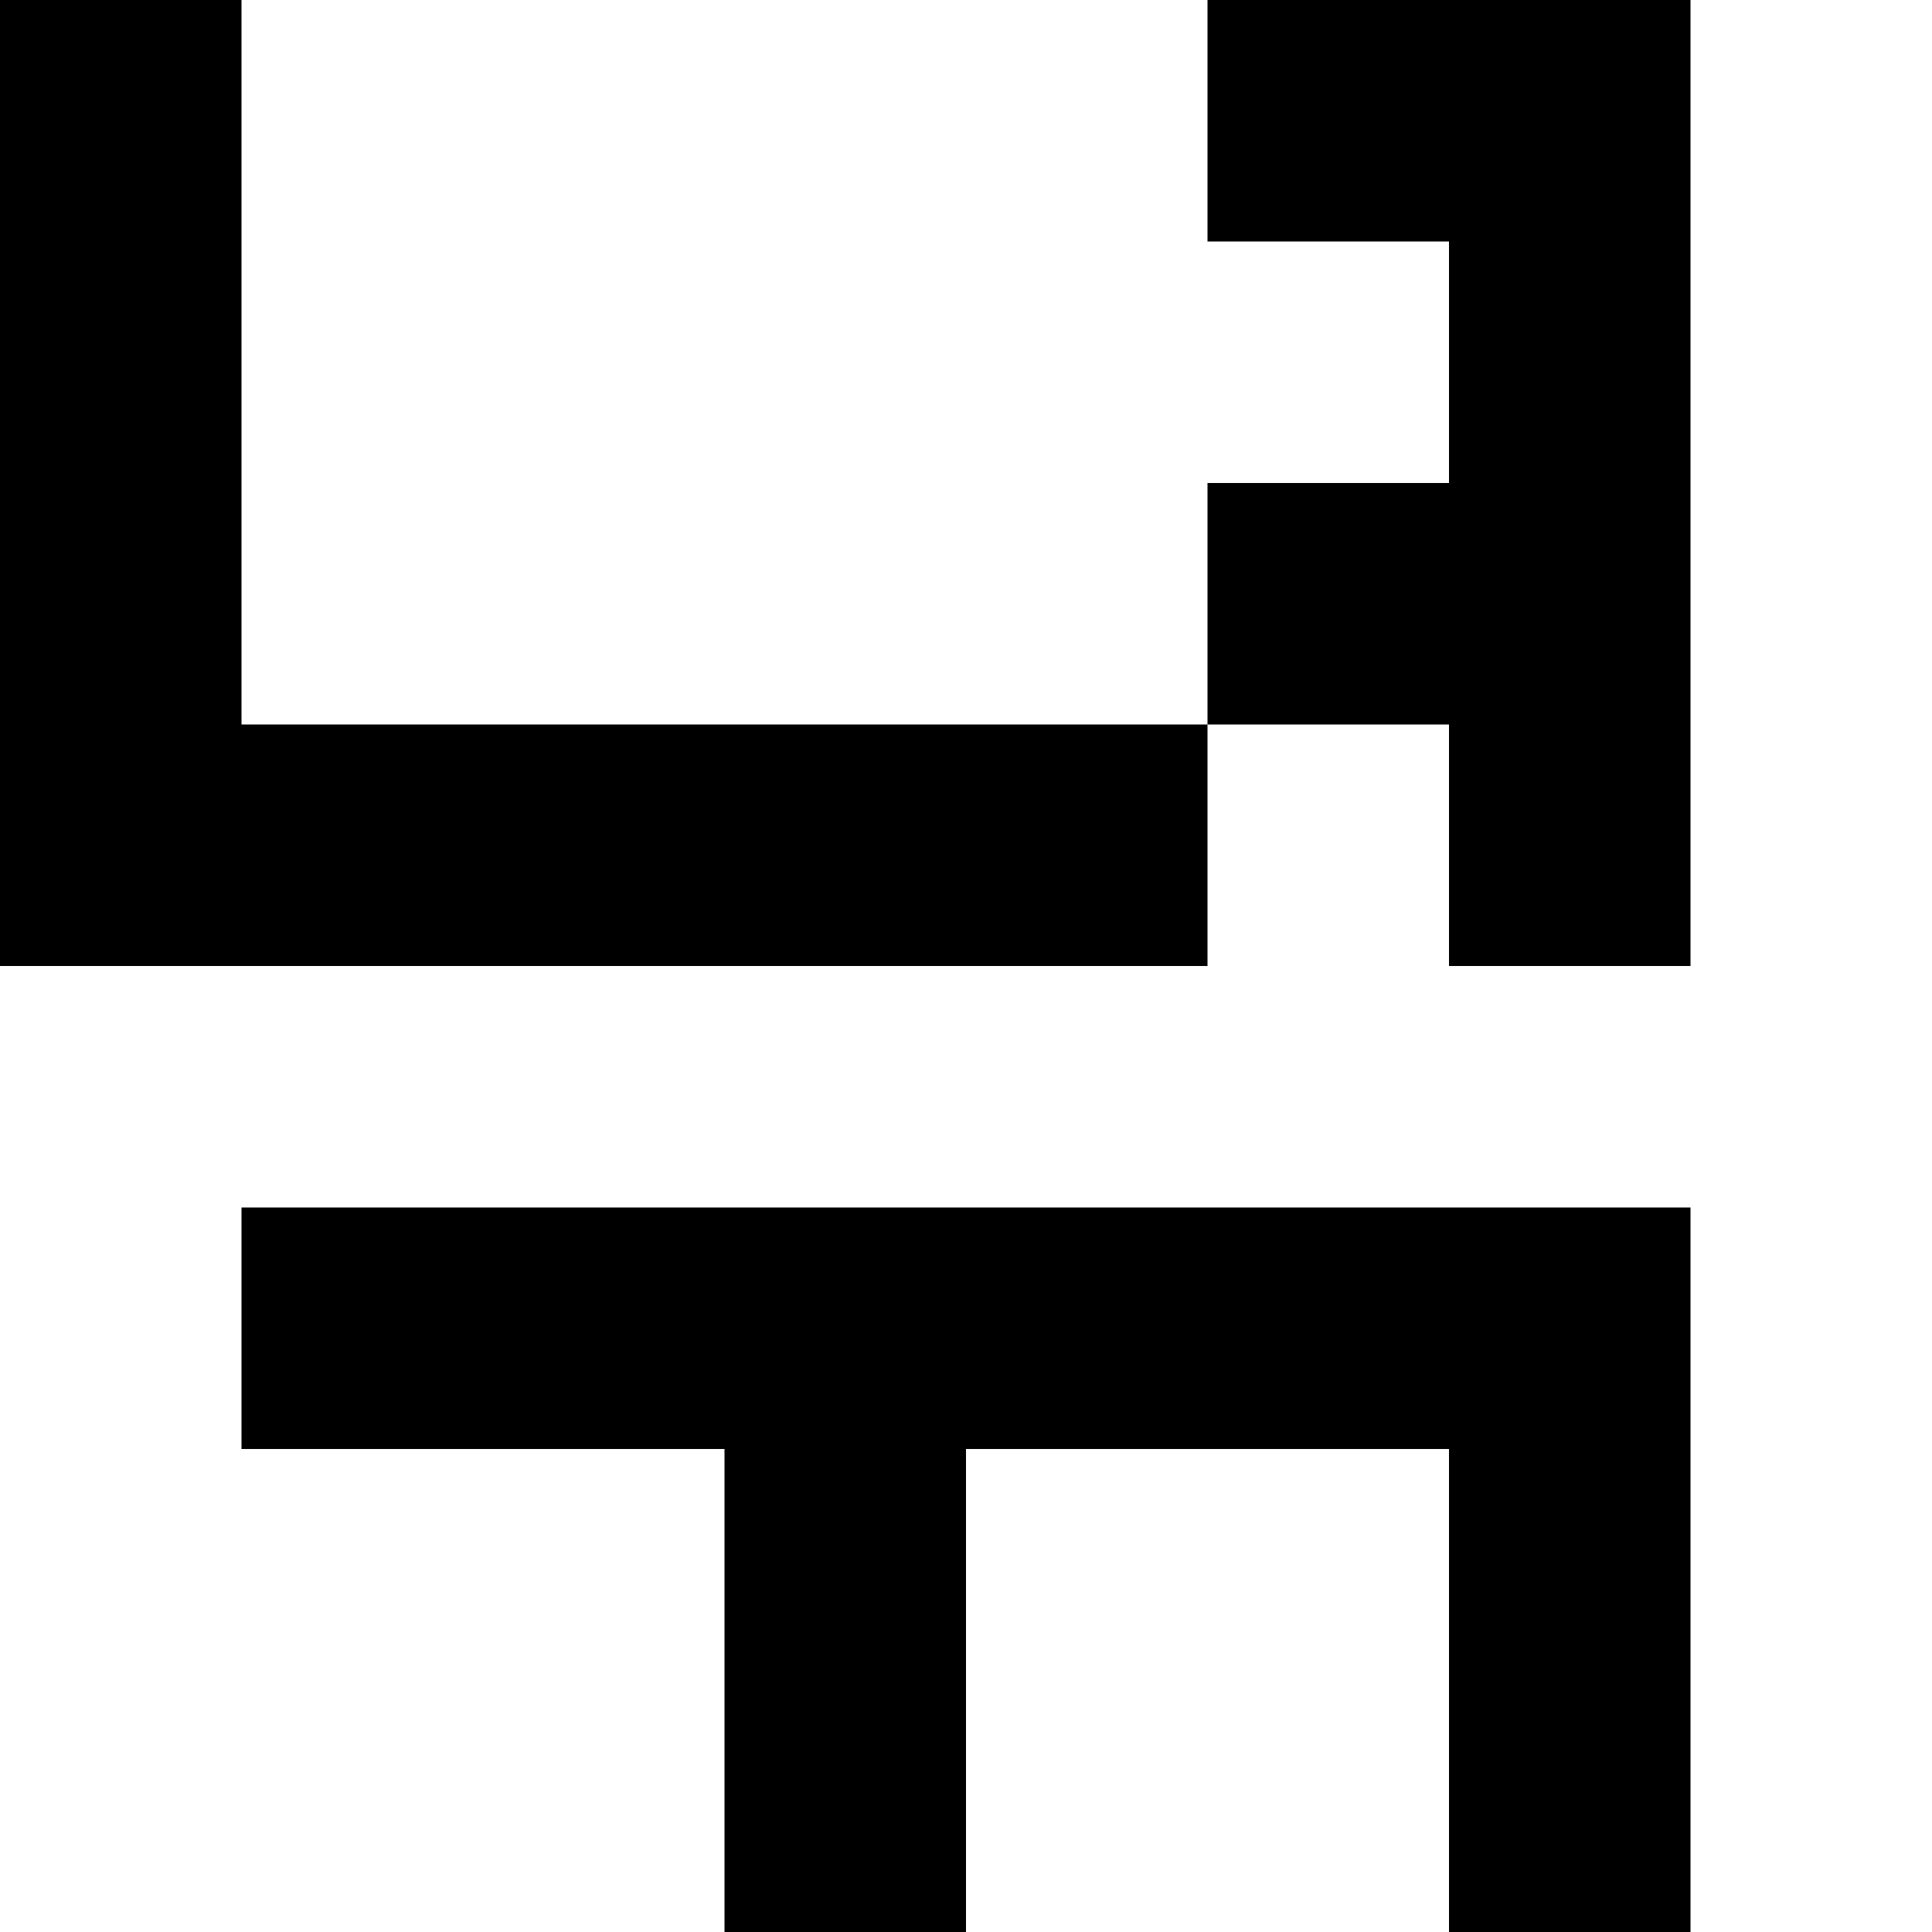 <svg viewBox="0 0 8 8" xmlns="http://www.w3.org/2000/svg"><path d="M0 0h1v1H0zM0 1h1v1H0zM0 2h1v1H0zM0 3h1v1H0zM1 3h1v1H1zM2 3h1v1H2zM3 3h1v1H3zM4 3h1v1H4zM5 0h1v1H5zM6 0h1v1H6zM6 1h1v1H6zM5 2h1v1H5zM6 2h1v1H6zM6 3h1v1H6zM1 5h1v1H1zM2 5h1v1H2zM3 5h1v1H3zM4 5h1v1H4zM5 5h1v1H5zM6 5h1v1H6zM3 6h1v1H3zM6 6h1v1H6zM3 7h1v1H3zM6 7h1v1H6z"/></svg>